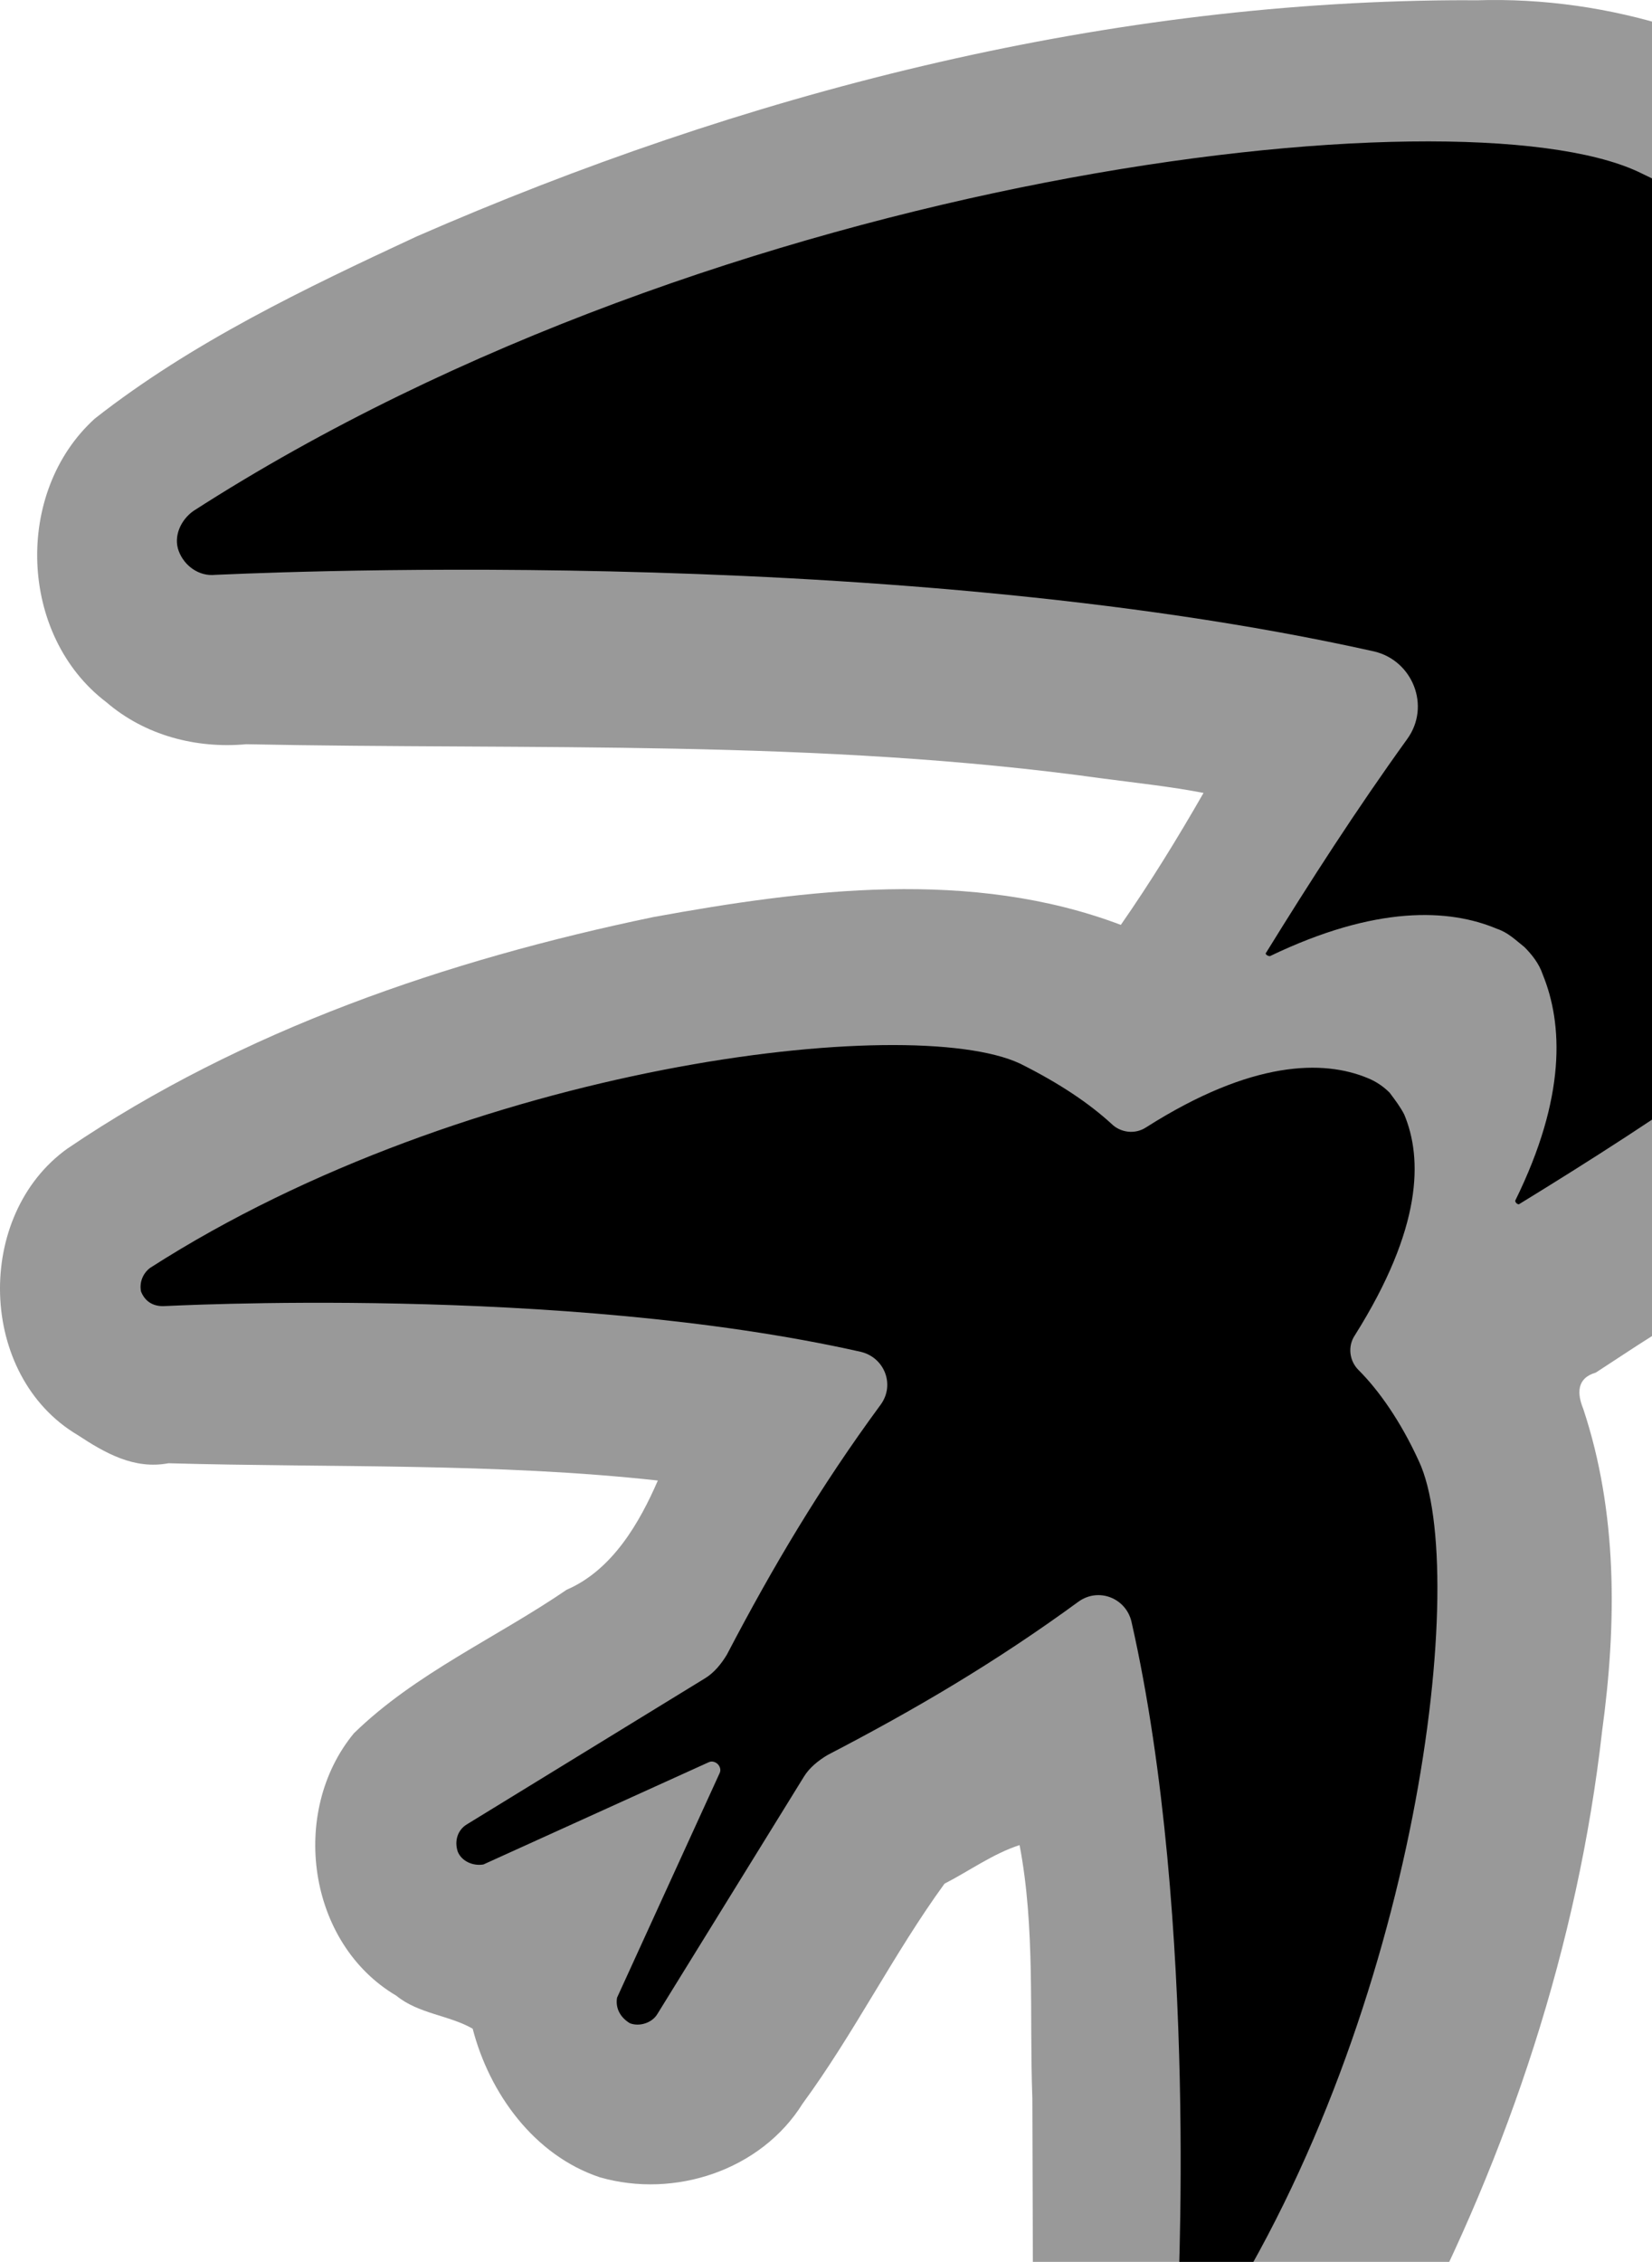 <?xml version="1.0" encoding="UTF-8" standalone="no"?>
<svg
   width="136.958"
   height="187.456"
   viewBox="0 0 136.958 187.456"
   fill="none"
   version="1.1"
   id="svg28"
   sodipodi:docname="front_silkscreen.svg"
   inkscape:version="1.3 (0e150ed, 2023-07-21)"
   inkscape:export-filename="../Version4/back_silkscreen.png"
   inkscape:export-xdpi="280.73999"
   inkscape:export-ydpi="280.73999"
   xml:space="preserve"
   xmlns:inkscape="http://www.inkscape.org/namespaces/inkscape"
   xmlns:sodipodi="http://sodipodi.sourceforge.net/DTD/sodipodi-0.dtd"
   xmlns="http://www.w3.org/2000/svg"
   xmlns:svg="http://www.w3.org/2000/svg"><defs
     id="defs32"><inkscape:path-effect
       effect="bend_path"
       id="path-effect22"
       is_visible="true"
       lpeversion="1"
       bendpath="M 63.302,-4.476 C 52.268,-22.467 47.777,-51.079 53.999,-68.898"
       prop_scale="1"
       scale_y_rel="false"
       vertical="false"
       hide_knot="false"
       bendpath-nodetypes="cc" /><inkscape:path-effect
       effect="bend_path"
       id="path-effect21"
       is_visible="true"
       lpeversion="1"
       bendpath="m 69.045,-81.916 c 11.304,-6.923 34.349,-3.037 53.558,7.447"
       prop_scale="1"
       scale_y_rel="false"
       vertical="false"
       hide_knot="false"
       bendpath-nodetypes="cc" /><inkscape:path-effect
       effect="fillet_chamfer"
       id="path-effect13"
       is_visible="true"
       lpeversion="1"
       nodesatellites_param="F,0,0,1,0,8.093,0,1 @ F,0,0,1,0,7.29,0,1 @ F,0,0,1,0,8.454,0,1 @ F,0,0,1,0,4.685,0,1 @ F,0,0,1,0,0,0,1 @ F,0,0,1,0,0,0,1 @ F,0,0,1,0,0,0,1 @ F,0,0,1,0,0,0,1 @ F,0,0,1,0,0,0,1 @ F,0,0,1,0,0,0,1 @ F,0,0,1,0,0,0,1 @ F,0,0,1,0,0,0,1 @ F,0,0,1,0,0,0,1 @ F,0,0,1,0,0,0,1 @ F,0,0,1,0,0,0,1 @ F,0,0,1,0,0,0,1 @ F,0,0,1,0,0,0,1 @ F,0,0,1,0,0,0,1 @ F,0,0,1,0,0,0,1 @ F,0,0,1,0,0,0,1 @ F,0,0,1,0,0,0,1 @ F,0,0,1,0,0,0,1 @ F,0,0,1,0,0,0,1 @ F,0,0,1,0,0,0,1 @ F,0,0,1,0,0,0,1 @ F,0,0,1,0,0,0,1 @ F,0,0,1,0,0,0,1 @ F,0,0,1,0,0,0,1 @ F,0,0,1,0,0,0,1 @ F,0,0,1,0,0,0,1 @ F,0,0,1,0,0,0,1 @ F,0,0,1,0,0,0,1 @ F,0,0,1,0,0,0,1 @ F,0,0,1,0,0,0,1 @ F,0,0,1,0,0,0,1 @ F,0,0,1,0,0,0,1 @ F,0,0,1,0,0,0,1 @ F,0,0,1,0,0,0,1 @ F,0,0,1,0,0,0,1 @ F,0,0,1,0,0,0,1 @ F,0,0,1,0,0,0,1 @ F,0,0,1,0,0,0,1 @ F,0,0,1,0,0,0,1 @ F,0,0,1,0,0,0,1"
       radius="0"
       unit="px"
       method="auto"
       mode="F"
       chamfer_steps="1"
       flexible="false"
       use_knot_distance="true"
       apply_no_radius="true"
       apply_with_radius="true"
       only_selected="false"
       hide_knots="false" /><inkscape:path-effect
       effect="fillet_chamfer"
       id="path-effect2-1"
       is_visible="true"
       lpeversion="1"
       nodesatellites_param="F,0,0,1,0,8.093,0,1 @ F,0,0,1,0,7.29,0,1 @ F,0,0,1,0,8.454,0,1 @ F,0,0,1,0,4.685,0,1 @ F,0,0,1,0,0,0,1 @ F,0,0,1,0,0,0,1 @ F,0,0,1,0,0,0,1 @ F,0,0,1,0,0,0,1 @ F,0,0,1,0,0,0,1 @ F,0,0,1,0,0,0,1 @ F,0,0,1,0,0,0,1 @ F,0,0,1,0,0,0,1 @ F,0,0,1,0,0,0,1 @ F,0,0,1,0,0,0,1 @ F,0,0,1,0,0,0,1 @ F,0,0,1,0,0,0,1 @ F,0,0,1,0,0,0,1 @ F,0,0,1,0,0,0,1 @ F,0,0,1,0,0,0,1 @ F,0,0,1,0,0,0,1 @ F,0,0,1,0,0,0,1 @ F,0,0,1,0,0,0,1 @ F,0,0,1,0,0,0,1 @ F,0,0,1,0,0,0,1 @ F,0,0,1,0,0,0,1 @ F,0,0,1,0,0,0,1 @ F,0,0,1,0,0,0,1 @ F,0,0,1,0,0,0,1 @ F,0,0,1,0,0,0,1 @ F,0,0,1,0,0,0,1 @ F,0,0,1,0,0,0,1 @ F,0,0,1,0,0,0,1 @ F,0,0,1,0,0,0,1 @ F,0,0,1,0,0,0,1 @ F,0,0,1,0,0,0,1 @ F,0,0,1,0,0,0,1 @ F,0,0,1,0,0,0,1 @ F,0,0,1,0,0,0,1 @ F,0,0,1,0,0,0,1 @ F,0,0,1,0,0,0,1 @ F,0,0,1,0,0,0,1 @ F,0,0,1,0,0,0,1 @ F,0,0,1,0,0,0,1 @ F,0,0,1,0,0,0,1"
       radius="0"
       unit="px"
       method="auto"
       mode="F"
       chamfer_steps="1"
       flexible="false"
       use_knot_distance="true"
       apply_no_radius="true"
       apply_with_radius="true"
       only_selected="false"
       hide_knots="false" /></defs><sodipodi:namedview
     id="namedview30"
     pagecolor="#ffffff"
     bordercolor="#000000"
     borderopacity="0.25"
     inkscape:showpageshadow="2"
     inkscape:pageopacity="0.0"
     inkscape:pagecheckerboard="0"
     inkscape:deskcolor="#d1d1d1"
     showgrid="false"
     inkscape:zoom="1.6550499"
     inkscape:cx="-137.15599"
     inkscape:cy="206.33819"
     inkscape:window-width="2432"
     inkscape:window-height="1302"
     inkscape:window-x="79"
     inkscape:window-y="25"
     inkscape:window-maximized="0"
     inkscape:current-layer="layer3" /><g
     inkscape:groupmode="layer"
     id="layer3"
     inkscape:label="Front Silk"
     style="display:inline"
     transform="translate(-0.036,0.119)"><path
       style="display:inline;fill:none;fill-opacity:1;stroke:none;stroke-width:4.886;stroke-dasharray:none;stroke-opacity:1;paint-order:stroke markers fill"
       d="M 119.85,0.09 C 92.727,0.5 65.91,6.954 40.844,17.079 29.88,21.66 19.086,26.89 9.333,33.705 1.875,38.9 1.379,50.806 7.885,56.957 c 3.206,3.353 7.938,4.686 12.488,4.391 21.115,0.344 42.307,-0.548 63.332,1.911 5.496,0.675 11.193,1.007 16.538,2.171 -2.265,3.894 -4.491,7.914 -7.316,11.417 -1.77,-0.197 -3.421,-1.477 -5.259,-1.748 -6.096,-1.467 -12.458,-0.868 -18.674,-0.889 -8.951,0.422 -17.756,2.453 -26.407,4.685 -12.787,3.582 -25.34,8.614 -36.335,16.122 -4.96,3.27 -6.984,9.727 -5.502,15.362 1.392,6.566 8.114,11.107 14.724,10.595 12.998,0.341 26.081,-0.385 39.003,1.303 1.27,0.314 -0.635,1.826 -0.659,2.515 -1.381,2.134 -2.112,4.914 -4.708,5.883 -6.319,4.082 -13.078,7.576 -18.941,12.311 -5.951,6.253 -4.548,17.603 2.857,22.129 1.942,1.293 4.233,1.88 6.505,2.279 1.069,7.552 8.372,14.302 16.237,13.252 4.861,-0.774 9.49,-3.6 11.74,-8.067 3.63,-5.492 6.785,-11.389 10.56,-16.721 2.222,-1.04 4.201,-2.843 6.564,-3.453 1.112,1.265 0.476,3.41 0.863,4.979 0.943,12.227 0.935,24.501 0.75,36.756 -4.189,0.641 -8.192,2.82 -10.328,6.575 -2.715,4.326 -1.481,9.617 -1.799,14.426 0.007,19.618 0.224,39.236 0.343,58.853 1.515,4.035 4.737,7.814 9.064,8.735 29.408,0.329 58.818,0.326 88.227,0.275 4.939,-1.279 9.095,-5.026 10.63,-9.904 0.581,-3.218 0.081,-6.645 0.248,-9.943 0,-20.972 0,-41.943 0,-62.915 -1.093,-2.764 -3.31,-5.039 -6.219,-5.825 0.625,-2.054 2.322,-3.835 3.239,-5.842 14.492,-25.636 23.31,-54.278 26.972,-83.419 1.174,-9.759 1.392,-19.68 0.324,-29.456 -0.94,-7.579 -4.346,-14.574 -8.624,-20.818 -0.864,-1.802 1.12,-3.522 1.489,-5.252 4.215,-8.902 6.105,-19.246 3.534,-28.887 C 201.367,14.089 196.627,8.184 190.056,5.589 182.679,2.456 174.205,2.777 166.553,4.698 162.006,5.876 157.741,7.88 153.528,9.912 146.069,4.878 137.605,0.874 128.475,0.412 125.608,0.166 122.728,0.082 119.85,0.09 Z m 1.59,1.417 c 9.859,-0.114 19.886,2.133 28.142,7.674 1.567,0.52 2.985,3.026 4.629,2.108 6.196,-3.085 12.795,-6.037 19.808,-6.371 4.983,-1.922e-4 10.194,-0.48 14.831,1.743 6.652,2.439 11.538,8.402 13.251,15.177 1.956,8.071 0.723,16.601 -2.395,24.22 -1.037,2.807 -2.369,5.489 -3.65,8.19 5.274,7.395 9.471,15.921 9.794,25.143 1.307,15.686 -1.112,31.41 -4.298,46.738 -5.29,24.101 -14.063,47.617 -27.328,68.52 -2.079,2.095 1.712,0.749 2.897,1.677 3,1.04 4.379,4.282 3.996,7.264 0.253,22.966 9.1e-4,45.935 0.001,68.902 -1.549,4.152 -4.804,7.978 -9.389,8.729 -9.231,0.672 -18.518,0.287 -27.772,0.416 -19.865,-0.042 -39.735,0.095 -59.596,-0.281 -4.172,-0.679 -7.516,-4.266 -8.396,-8.248 -0.193,-22.882 -0.546,-45.766 -0.296,-68.649 1.603,-4.494 5.567,-8.427 10.56,-8.587 2.491,0.377 1.041,-2.846 1.466,-4.356 0.232,-13.835 0.192,-27.751 -1.52,-41.492 -1.25,-0.261 -2.495,1.168 -3.669,1.59 -2.644,1.707 -6.04,2.772 -7.347,5.899 -3.537,5.384 -6.626,11.068 -10.245,16.388 -3.91,4.845 -11.318,7.081 -16.877,3.693 -4.153,-2.232 -6.619,-6.76 -7.125,-11.289 -2.919,-0.796 -6.153,-1.308 -8.465,-3.509 -5.59,-4.528 -6.078,-13.727 -1.145,-18.882 6.607,-5.015 13.936,-8.993 20.933,-13.432 1.684,-3.084 3.691,-6.114 5.122,-9.268 C 42.781,118.883 27.939,119.978 13.243,119.359 6.742,119.196 1.366,112.939 1.79,106.541 1.681,101.582 4.745,96.93 9.175,94.757 26.476,84.219 46.286,78.075 66.375,75.804 c 6.552,-0.149 13.171,-0.481 19.684,0.385 2.502,0.448 4.787,1.605 7.109,2.579 3.192,-3.407 5.296,-7.694 7.831,-11.59 0.378,-0.92 1.457,-1.981 1.418,-2.902 C 91.762,62.305 80.911,61.461 70.108,60.639 52.116,59.419 34.06,60.377 16.056,59.658 9.316,58.553 4.168,51.86 4.896,45.065 4.967,40.014 8.231,35.565 12.585,33.196 34.356,19.535 58.927,10.665 84.06,5.51 96.362,3.091 108.889,1.563 121.44,1.507 Z"
       id="path3" /><path
       style="display:inline;fill:#999999;fill-opacity:1;stroke-width:6.872;paint-order:stroke markers fill;stroke:none"
       d="M 120.407,-0.098 C 90.792,0.126 61.574,7.687 34.557,19.487 25.311,23.788 15.954,28.255 7.902,34.569 1.175,40.65 1.587,52.569 8.855,58.079 c 3.199,2.75 7.424,3.86 11.592,3.482 23.685,0.482 47.479,-0.446 71.011,2.84 2.786,0.37 5.597,0.662 8.356,1.196 -2.137,3.729 -4.407,7.415 -6.856,10.936 C 80.58,71.849 66.901,73.569 54.191,75.887 37.107,79.44 20.159,85.225 5.644,95.059 c -7.758,5.531 -7.454,18.841 0.829,23.752 2.281,1.5 4.682,2.876 7.53,2.34 13.514,0.379 27.142,-0.04 40.571,1.432 -1.509,3.474 -3.753,7.412 -7.564,9.054 -5.833,3.989 -12.536,6.922 -17.63,11.889 -5.364,6.49 -3.874,17.402 3.515,21.755 1.838,1.506 4.384,1.613 6.327,2.732 1.391,5.365 5.102,10.501 10.542,12.315 6.193,1.781 13.362,-0.57 16.816,-6.112 4.278,-5.826 7.553,-12.446 11.76,-18.221 2.056,-1.054 4.036,-2.495 6.223,-3.197 1.314,6.87 0.804,14.009 1.059,20.993 0.033,6.748 0.037,13.497 0.058,20.245 -5.224,0.644 -10.061,4.647 -11.368,9.75 -0.477,21.568 -0.414,43.153 -0.131,64.724 0.124,3.961 0.085,8.574 3.622,11.218 2.957,3.207 7.492,3.778 11.624,3.468 27.58,0.268 55.166,0.092 82.744,0.059 4.941,-1.758 9.393,-5.554 10.712,-10.723 -0.014,-24.159 0.027,-48.326 -0.02,-72.481 -1.153,-2.684 -3.324,-4.759 -5.999,-5.921 10.497,-18.053 18.859,-37.38 24.003,-57.632 4.78,-18.946 8.327,-38.595 6.598,-58.191 C 206.784,69.529 203.268,61.208 198.095,54.126 203.418,43.436 207.244,30.632 202.954,18.933 199.853,9.845 190.793,3.819 181.372,3.118 c -9.729,-1.004 -19.351,2.112 -27.894,6.528 -8.923,-6.531 -19.935,-10.092 -31.024,-9.741 -0.682,-0.009 -1.365,-0.004 -2.047,-0.003 z M 141.853,107.905 c 3.923,23.82 4.091,48.026 3.967,72.106 0.277,4.609 -0.425,9.473 0.814,13.923 -9.898,0.538 -19.867,0.358 -29.787,0.142 8.298,-15.797 14.005,-32.991 16.012,-50.741 1.215,-8.884 1.292,-18.099 -1.564,-26.689 -0.518,-1.268 -0.558,-2.547 1.036,-3.006 3.084,-1.994 6.284,-4.239 9.521,-5.735 z"
       id="path1"
       inkscape:label="infill" /><path
       d="m 100.671,192.812 c 16.999,-26.312 21.249,-62.756 16.999,-71.828 -1.518,-3.327 -3.339,-5.897 -5.009,-7.561 -0.759,-0.756 -0.911,-1.966 -0.304,-2.873 5.616,-8.922 5.616,-14.668 4.098,-18.297 -0.304,-0.605 -0.759,-1.21 -1.214,-1.815 -0.455,-0.454 -1.062,-0.907 -1.821,-1.21 -3.643,-1.512 -9.562,-1.512 -18.365,4.083 -0.911,0.605 -2.125,0.454 -2.884,-0.302 -1.821,-1.663 -4.25,-3.327 -7.589,-4.99 -9.107,-4.234 -45.685,0 -72.095,16.936 -0.607,0.454 -0.911,1.21 -0.759,1.966 0.304,0.756 0.911,1.21 1.821,1.21 0.304,0 32.936,-1.815 57.828,3.78 1.973,0.454 2.884,2.722 1.67,4.385 -5.009,6.805 -8.955,13.458 -12.749,20.717 -0.455,0.756 -1.062,1.512 -1.821,1.966 l -19.731,12.097 c -0.759,0.454 -1.062,1.361 -0.759,2.268 0.304,0.756 1.214,1.21 2.125,1.059 l 18.669,-8.468 c 0.304,-0.151 0.607,0 0.759,0.151 0.152,0.151 0.304,0.454 0.152,0.756 l -8.5,18.6 c -0.152,0.907 0.304,1.663 1.062,2.117 0.759,0.302 1.821,0 2.277,-0.756 l 12.142,-19.659 c 0.455,-0.756 1.214,-1.361 1.973,-1.815 7.285,-3.78 13.964,-7.712 20.794,-12.702 1.67,-1.21 3.946,-0.302 4.402,1.663 5.616,24.799 3.794,57.312 3.794,57.614 0,0.756 0.455,1.512 1.214,1.815 0.607,0.151 1.518,-0.151 1.821,-0.907 z"
       fill="#000000"
       id="path4"
       style="display:inline;fill:#000000;fill-opacity:1;stroke:none;stroke-width:1.515;stroke-opacity:1"
       inkscape:label="Smol" /><path
       d="m 162.687,188.305 c 28.231,-43.702 35.364,-104.34 28.231,-119.31 -2.732,-5.746 -5.616,-9.829 -8.348,-12.702 -1.214,-1.361 -1.366,-3.176 -0.455,-4.688 9.41,-14.819 9.41,-24.648 6.678,-30.697 -0.455,-1.059 -1.062,-1.966 -1.973,-2.722 -0.759,-0.756 -1.821,-1.512 -2.732,-1.966 -6.071,-2.571 -15.937,-2.722 -30.811,6.654 -1.518,0.907 -3.491,0.756 -4.705,-0.454 -2.884,-2.722 -6.982,-5.595 -12.749,-8.317 -15.026,-6.956 -76.041,-1.5e-5 -119.754,28.126 -1.062,0.756 -1.67,2.117 -1.214,3.327 0.455,1.21 1.67,2.117 3.036,1.966 0.607,0 54.792,-2.873 96.076,6.351 3.187,0.756 4.705,4.536 2.732,7.258 -4.25,5.897 -8.044,11.795 -11.687,17.692 -0.152,0.151 0.152,0.302 0.304,0.302 8.803,-4.234 14.874,-3.932 18.821,-2.268 0.911,0.302 1.518,0.907 2.277,1.512 0.607,0.605 1.214,1.361 1.518,2.268 1.67,4.083 1.973,10.131 -2.277,18.751 0,0.151 0.152,0.302 0.304,0.302 5.919,-3.629 11.839,-7.41 17.758,-11.644 2.732,-1.966 6.526,-0.605 7.285,2.722 9.259,41.131 6.375,95.267 6.375,95.721 0,1.361 0.759,2.571 1.973,3.024 1.214,0.302 2.58,-0.151 3.339,-1.21 z"
       fill="#ed2207"
       id="path2-0"
       style="display:inline;fill:#000000;fill-opacity:1;stroke:none;stroke-width:1.515;stroke-opacity:1"
       inkscape:label="Big" /><g
       id="g1"
       inkscape:label="SwiftLeeds"
       transform="matrix(1.518,0,0,1.512,-0.018,-2.063)"
       style="stroke:none"><path
         d="m 58.023,172.152 c -0.487,-0.15 -2.583,-0.692 -2.732,-0.73 -0.674,-0.187 -1.123,-0.561 -1.123,-1.216 0,-0.954 0.973,-1.235 1.74,-1.235 1.142,0 1.965,0.449 2.04,1.666 h 1.647 c 0,-1.965 -1.647,-3.013 -3.631,-3.013 -1.703,0 -3.462,0.88 -3.462,2.788 0,0.973 0.468,1.965 2.096,2.395 1.291,0.356 2.152,0.524 2.826,0.786 0.393,0.15 0.786,0.43 0.786,1.16 0,0.711 -0.543,1.422 -2.002,1.422 -1.329,0 -2.395,-0.561 -2.395,-2.021 h -1.647 c 0.037,2.339 1.797,3.369 3.949,3.369 1.871,0 3.762,-0.842 3.762,-2.957 -0.019,-0.973 -0.618,-2.04 -1.853,-2.414 z"
         fill="#000000"
         id="path3-8"
         style="display:inline;fill:#000000;fill-opacity:1;stroke:none;stroke-width:0.187;stroke-opacity:1" /><path
         d="m 67.23,175.576 h -0.019 l -1.235,-5.109 H 64.461 l -1.291,5.109 h -0.019 l -1.347,-5.109 h -1.591 l 2.115,6.85 h 1.591 l 1.254,-5.09 h 0.019 l 1.273,5.09 h 1.553 l 2.152,-6.85 h -1.535 z"
         fill="#000000"
         id="path4-3"
         style="display:inline;fill:#000000;fill-opacity:1;stroke:none;stroke-width:0.187;stroke-opacity:1" /><path
         d="m 72.414,167.847 h -1.516 v 1.422 h 1.516 z"
         fill="#000000"
         id="path5-5"
         style="display:inline;fill:#000000;fill-opacity:1;stroke:none;stroke-width:0.187;stroke-opacity:1" /><path
         d="m 72.414,170.467 h -1.516 v 6.85 h 1.516 z"
         fill="#000000"
         id="path6"
         style="display:inline;fill:#000000;fill-opacity:1;stroke:none;stroke-width:0.187;stroke-opacity:1" /><path
         d="m 83.905,167.847 h -1.647 v 9.47 h 6.457 v -1.441 h -4.81 z"
         fill="#000000"
         id="path7"
         style="display:inline;fill:#000000;fill-opacity:1;stroke:none;stroke-width:0.187;stroke-opacity:1" /><path
         d="m 92.345,170.28 c -2.04,0 -3.312,1.666 -3.312,3.612 0,2.115 1.198,3.593 3.35,3.593 1.497,0 2.77,-0.842 3.107,-2.339 h -1.422 c -0.262,0.749 -0.786,1.142 -1.666,1.142 -1.254,0 -1.834,-0.954 -1.834,-2.021 h 5.034 c 0.225,-2.04 -1.085,-3.986 -3.256,-3.986 z m -1.797,2.994 c 0.037,-1.011 0.749,-1.815 1.797,-1.815 1.011,0 1.666,0.861 1.722,1.815 z"
         fill="#000000"
         id="path8"
         style="display:inline;fill:#000000;fill-opacity:1;stroke:none;stroke-width:0.187;stroke-opacity:1" /><path
         d="m 99.438,170.28 c -2.04,0 -3.312,1.666 -3.312,3.612 0,2.115 1.198,3.593 3.35,3.593 1.497,0 2.77,-0.842 3.107,-2.339 h -1.422 c -0.262,0.749 -0.786,1.142 -1.666,1.142 -1.254,0 -1.834,-0.954 -1.834,-2.021 h 5.034 c 0.243,-2.04 -1.085,-3.986 -3.256,-3.986 z m -1.797,2.994 c 0.037,-1.011 0.749,-1.815 1.797,-1.815 1.011,0 1.666,0.861 1.722,1.815 z"
         fill="#000000"
         id="path9"
         style="display:inline;fill:#000000;fill-opacity:1;stroke:none;stroke-width:0.187;stroke-opacity:1" /><path
         d="m 108.496,171.347 h -0.019 c -0.468,-0.749 -1.422,-1.067 -2.283,-1.067 -1.497,0 -2.957,1.085 -2.957,3.556 0,2.059 1.048,3.649 3.2,3.649 0.861,0 1.722,-0.337 2.115,-1.104 h 0.019 v 0.936 h 1.422 v -9.451 h -1.516 v 3.481 z m -1.853,4.959 c -1.31,0 -1.89,-1.16 -1.89,-2.339 0,-1.235 0.505,-2.489 1.928,-2.489 1.16,0 1.89,0.898 1.89,2.414 -0.019,1.179 -0.58,2.414 -1.928,2.414 z"
         fill="#000000"
         id="path10"
         style="display:inline;fill:#000000;fill-opacity:1;stroke:none;stroke-width:0.187;stroke-opacity:1" /><path
         d="m 114.896,173.274 c -1.104,-0.243 -2.227,-0.356 -2.227,-1.104 0,-0.599 0.805,-0.711 1.235,-0.711 0.655,0 1.254,0.206 1.385,0.917 h 1.572 c -0.187,-1.516 -1.46,-2.096 -2.863,-2.096 -1.235,0 -2.863,0.468 -2.863,1.965 0,1.385 1.085,1.797 2.19,2.021 1.104,0.243 2.19,0.337 2.246,1.142 0.037,0.786 -0.954,0.898 -1.516,0.898 -0.805,0 -1.478,-0.318 -1.553,-1.198 h -1.516 c 0.019,1.609 1.31,2.377 3.032,2.377 1.422,0 3.05,-0.599 3.05,-2.227 0.037,-1.347 -1.067,-1.74 -2.171,-1.984 z"
         fill="#000000"
         id="path11"
         style="display:inline;fill:#000000;fill-opacity:1;stroke:none;stroke-width:0.187;stroke-opacity:1" /><path
         d="m 77.186,170.467 h -0.168 -0.019 -1.254 v -0.711 c 0,-0.561 0.337,-0.711 0.749,-0.711 0.299,0 0.505,0.019 0.692,0.075 v -1.179 c -0.243,-0.075 -0.58,-0.094 -1.067,-0.094 -0.973,0 -1.89,0.299 -1.89,2.04 v 0.561 h -1.123 v 1.123 h 1.123 v 5.727 h 1.516 v -5.727 h 1.254 0.019 0.168 z"
         fill="#000000"
         id="path12"
         style="display:inline;fill:#000000;fill-opacity:1;stroke:none;stroke-width:0.187;stroke-opacity:1" /><path
         d="m 81.21,171.59 v -1.123 h -1.366 v -2.059 h -1.516 v 2.059 h -0.973 v 1.123 h 0.973 v 4.042 c 0.019,1.142 0.318,1.74 1.89,1.74 0.337,0 0.655,-0.056 0.973,-0.075 v -1.16 c -0.206,0.056 -0.43,0.056 -0.636,0.056 -0.674,0 -0.73,-0.318 -0.73,-0.936 v -3.649 h 1.385 z"
         fill="#000000"
         id="path13"
         style="display:inline;fill:#000000;fill-opacity:1;stroke:none;stroke-width:0.187;stroke-opacity:1" /></g><path
       d="m 108.638,272.06 c 0.049,-0.669 0.263,-1.25 0.644,-1.742 0.389,-0.492 0.903,-0.871 1.542,-1.137 0.639,-0.274 1.368,-0.411 2.186,-0.411 0.777,0 1.457,0.121 2.04,0.363 0.591,0.242 1.048,0.581 1.372,1.016 0.332,0.435 0.498,0.94 0.498,1.512 0,0.444 -0.109,0.855 -0.328,1.234 -0.21,0.379 -0.563,0.766 -1.056,1.161 -0.486,0.387 -1.145,0.827 -1.979,1.319 -0.779,0.39 -1.506,0.877 -2.264,1.307 h 5.906 v 1.331 h -8.475 v -1.161 l 3.873,-2.347 c 0.68,-0.411 1.214,-0.766 1.603,-1.065 0.397,-0.306 0.68,-0.593 0.85,-0.859 0.17,-0.266 0.255,-0.548 0.255,-0.847 0,-0.315 -0.085,-0.597 -0.255,-0.847 -0.17,-0.25 -0.429,-0.448 -0.777,-0.593 -0.34,-0.145 -0.777,-0.218 -1.311,-0.218 -0.607,0 -1.105,0.089 -1.494,0.266 -0.389,0.177 -0.68,0.419 -0.874,0.726 -0.186,0.298 -0.3,0.629 -0.34,0.992 z m 14.498,6.121 c -0.996,0 -1.854,-0.194 -2.574,-0.581 -0.72,-0.395 -1.275,-0.944 -1.663,-1.645 -0.389,-0.71 -0.583,-1.536 -0.583,-2.48 0,-0.944 0.194,-1.766 0.583,-2.468 0.389,-0.71 0.943,-1.258 1.663,-1.645 0.72,-0.395 1.579,-0.593 2.574,-0.593 0.996,0 1.85,0.198 2.562,0.593 0.72,0.387 1.275,0.936 1.663,1.645 0.389,0.702 0.583,1.524 0.583,2.468 0,0.944 -0.194,1.77 -0.583,2.48 -0.389,0.702 -0.943,1.25 -1.663,1.645 -0.712,0.387 -1.566,0.581 -2.562,0.581 z m 0,-1.319 c 1.012,0 1.797,-0.294 2.356,-0.883 0.559,-0.597 0.838,-1.432 0.838,-2.504 0,-1.073 -0.279,-1.903 -0.838,-2.492 -0.559,-0.597 -1.344,-0.895 -2.356,-0.895 -1.012,0 -1.801,0.298 -2.368,0.895 -0.559,0.589 -0.838,1.419 -0.838,2.492 0,1.073 0.279,1.907 0.838,2.504 0.567,0.589 1.356,0.883 2.368,0.883 z m 5.925,-4.803 c 0.049,-0.669 0.263,-1.25 0.644,-1.742 0.389,-0.492 0.903,-0.871 1.542,-1.137 0.639,-0.274 1.368,-0.411 2.186,-0.411 0.777,0 1.457,0.121 2.04,0.363 0.591,0.242 1.048,0.581 1.372,1.016 0.332,0.435 0.498,0.94 0.498,1.512 0,0.444 -0.109,0.855 -0.328,1.234 -0.21,0.379 -0.563,0.766 -1.056,1.161 -0.486,0.387 -1.145,0.827 -1.979,1.319 -0.773,0.383 -1.487,0.872 -2.232,1.307 h 5.875 v 1.331 h -8.475 v -1.161 l 3.873,-2.347 c 0.68,-0.411 1.214,-0.766 1.603,-1.065 0.397,-0.306 0.68,-0.593 0.85,-0.859 0.17,-0.266 0.255,-0.548 0.255,-0.847 0,-0.315 -0.085,-0.597 -0.255,-0.847 -0.17,-0.25 -0.429,-0.448 -0.777,-0.593 -0.34,-0.145 -0.777,-0.218 -1.311,-0.218 -0.607,0 -1.105,0.089 -1.494,0.266 -0.389,0.177 -0.68,0.419 -0.874,0.726 -0.186,0.298 -0.3,0.629 -0.34,0.992 z m 9.762,-0.327 c 0.057,-0.556 0.259,-1.056 0.607,-1.5 0.356,-0.452 0.85,-0.806 1.481,-1.065 0.639,-0.266 1.4,-0.399 2.283,-0.399 0.785,0 1.465,0.105 2.04,0.315 0.583,0.202 1.032,0.488 1.348,0.859 0.316,0.363 0.474,0.794 0.474,1.294 0,0.419 -0.125,0.798 -0.376,1.137 -0.243,0.331 -0.615,0.593 -1.117,0.786 -1.545,0.364 -1.86,0.085 0.036,0.266 0.534,0.161 0.943,0.411 1.226,0.75 0.291,0.331 0.437,0.738 0.437,1.222 0,0.54 -0.166,1.02 -0.498,1.44 -0.332,0.419 -0.814,0.75 -1.445,0.992 -0.623,0.234 -1.388,0.351 -2.295,0.351 -0.882,0 -1.651,-0.125 -2.307,-0.375 -0.656,-0.258 -1.17,-0.617 -1.542,-1.077 -0.364,-0.46 -0.567,-0.996 -0.607,-1.609 h 1.615 c 0.073,0.565 0.348,1 0.826,1.307 0.478,0.298 1.149,0.448 2.016,0.448 0.866,0 1.518,-0.141 1.955,-0.423 0.437,-0.282 0.656,-0.669 0.656,-1.161 0,-0.29 -0.077,-0.532 -0.231,-0.726 -0.146,-0.202 -0.393,-0.355 -0.741,-0.46 -0.34,-0.105 -0.801,-0.157 -1.384,-0.157 h -1.651 v -1.186 h 1.651 c 0.753,0 1.299,-0.121 1.639,-0.363 0.34,-0.25 0.51,-0.569 0.51,-0.956 0,-0.427 -0.19,-0.762 -0.571,-1.004 -0.372,-0.242 -0.955,-0.363 -1.748,-0.363 -0.777,0 -1.396,0.145 -1.858,0.436 -0.453,0.282 -0.724,0.69 -0.814,1.222 z"
       id="text1"
       style="font-size:8px;font-family:Unbounded;-inkscape-font-specification:Unbounded;text-align:center;text-anchor:middle;display:inline;fill:#000000;stroke:none;stroke-width:0.151;paint-order:stroke markers fill"
       aria-label="2023"
       sodipodi:nodetypes="cccsccsccccccccccssscsscccsccsccsccsccsscscscscscccsccsccccccccccssscssccccccsccscsccsscscccccsssccsccscscsccc"
       inkscape:label="2023" /></g></svg>
